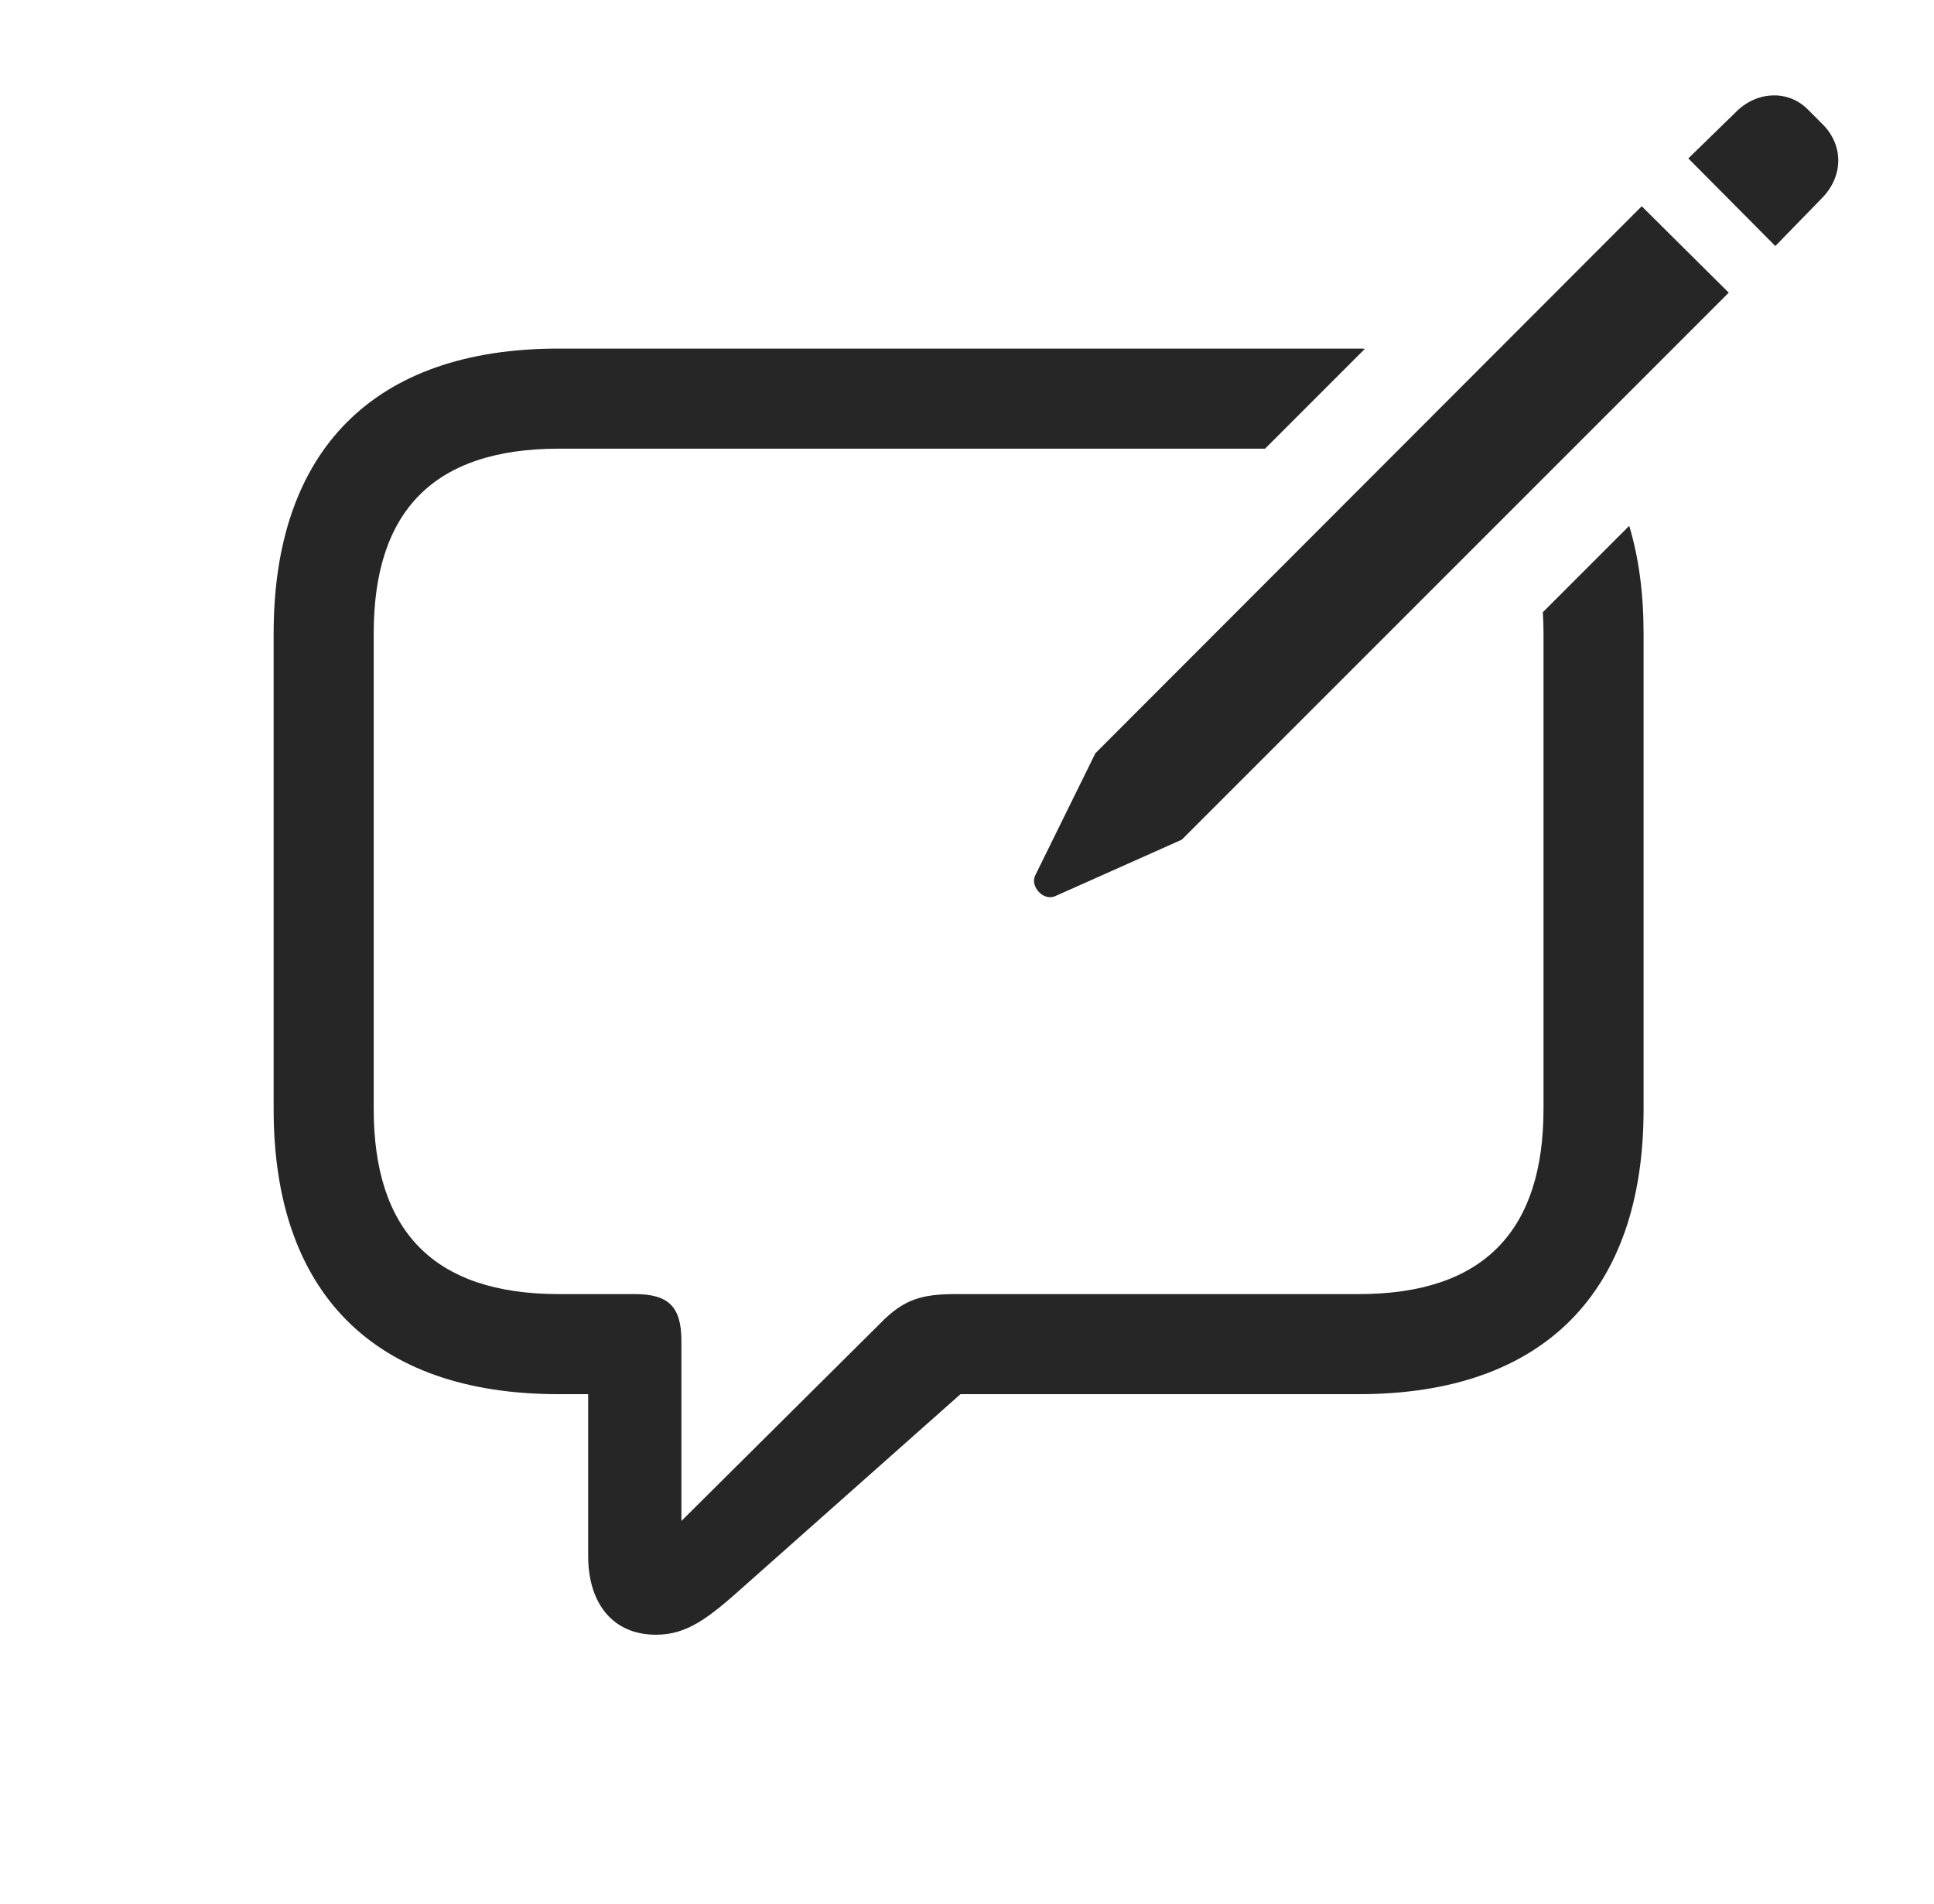 <?xml version="1.0" encoding="UTF-8"?>
<!--Generator: Apple Native CoreSVG 326-->
<!DOCTYPE svg
PUBLIC "-//W3C//DTD SVG 1.1//EN"
       "http://www.w3.org/Graphics/SVG/1.1/DTD/svg11.dtd">
<svg version="1.1" xmlns="http://www.w3.org/2000/svg" xmlns:xlink="http://www.w3.org/1999/xlink" viewBox="0 0 42.54 41.871">
 <g>
  <rect height="41.871" opacity="0" width="42.54" x="0" y="0"/>
  <path d="M30.022 7.672L27.826 9.868L12.294 9.868C9.519 9.868 8.22 11.263 8.22 13.929L8.22 24.388C8.22 27.054 9.519 28.462 12.294 28.462L13.962 28.462C14.714 28.462 14.988 28.749 14.988 29.488L14.988 33.452L19.363 29.105C19.882 28.572 20.279 28.462 21.031 28.462L29.89 28.462C32.652 28.462 33.951 27.054 33.951 24.388L33.951 13.929C33.951 13.77 33.946 13.615 33.936 13.465L35.836 11.565C36.047 12.263 36.152 13.054 36.152 13.929L36.152 24.402C36.152 28.407 33.964 30.663 29.89 30.663L21.127 30.663L16.396 34.861C15.576 35.599 15.111 35.954 14.427 35.954C13.484 35.954 12.937 35.271 12.937 34.218L12.937 30.663L12.281 30.663C8.22 30.663 6.019 28.421 6.019 24.402L6.019 13.929C6.019 9.909 8.22 7.667 12.281 7.667L29.89 7.667C29.936 7.667 29.981 7.667 30.022 7.672Z" fill="black" fill-opacity="0.85"/>
  <path d="M23.205 19.712L25.994 18.468L38.025 6.437L36.111 4.536L24.093 16.568L22.767 19.261C22.658 19.493 22.945 19.822 23.205 19.712ZM39.05 5.411L40.062 4.372C40.554 3.88 40.554 3.196 40.089 2.732L39.761 2.404C39.324 1.966 38.627 2.007 38.175 2.472L37.136 3.484Z" fill="black" fill-opacity="0.85"/>
 </g>
</svg>
